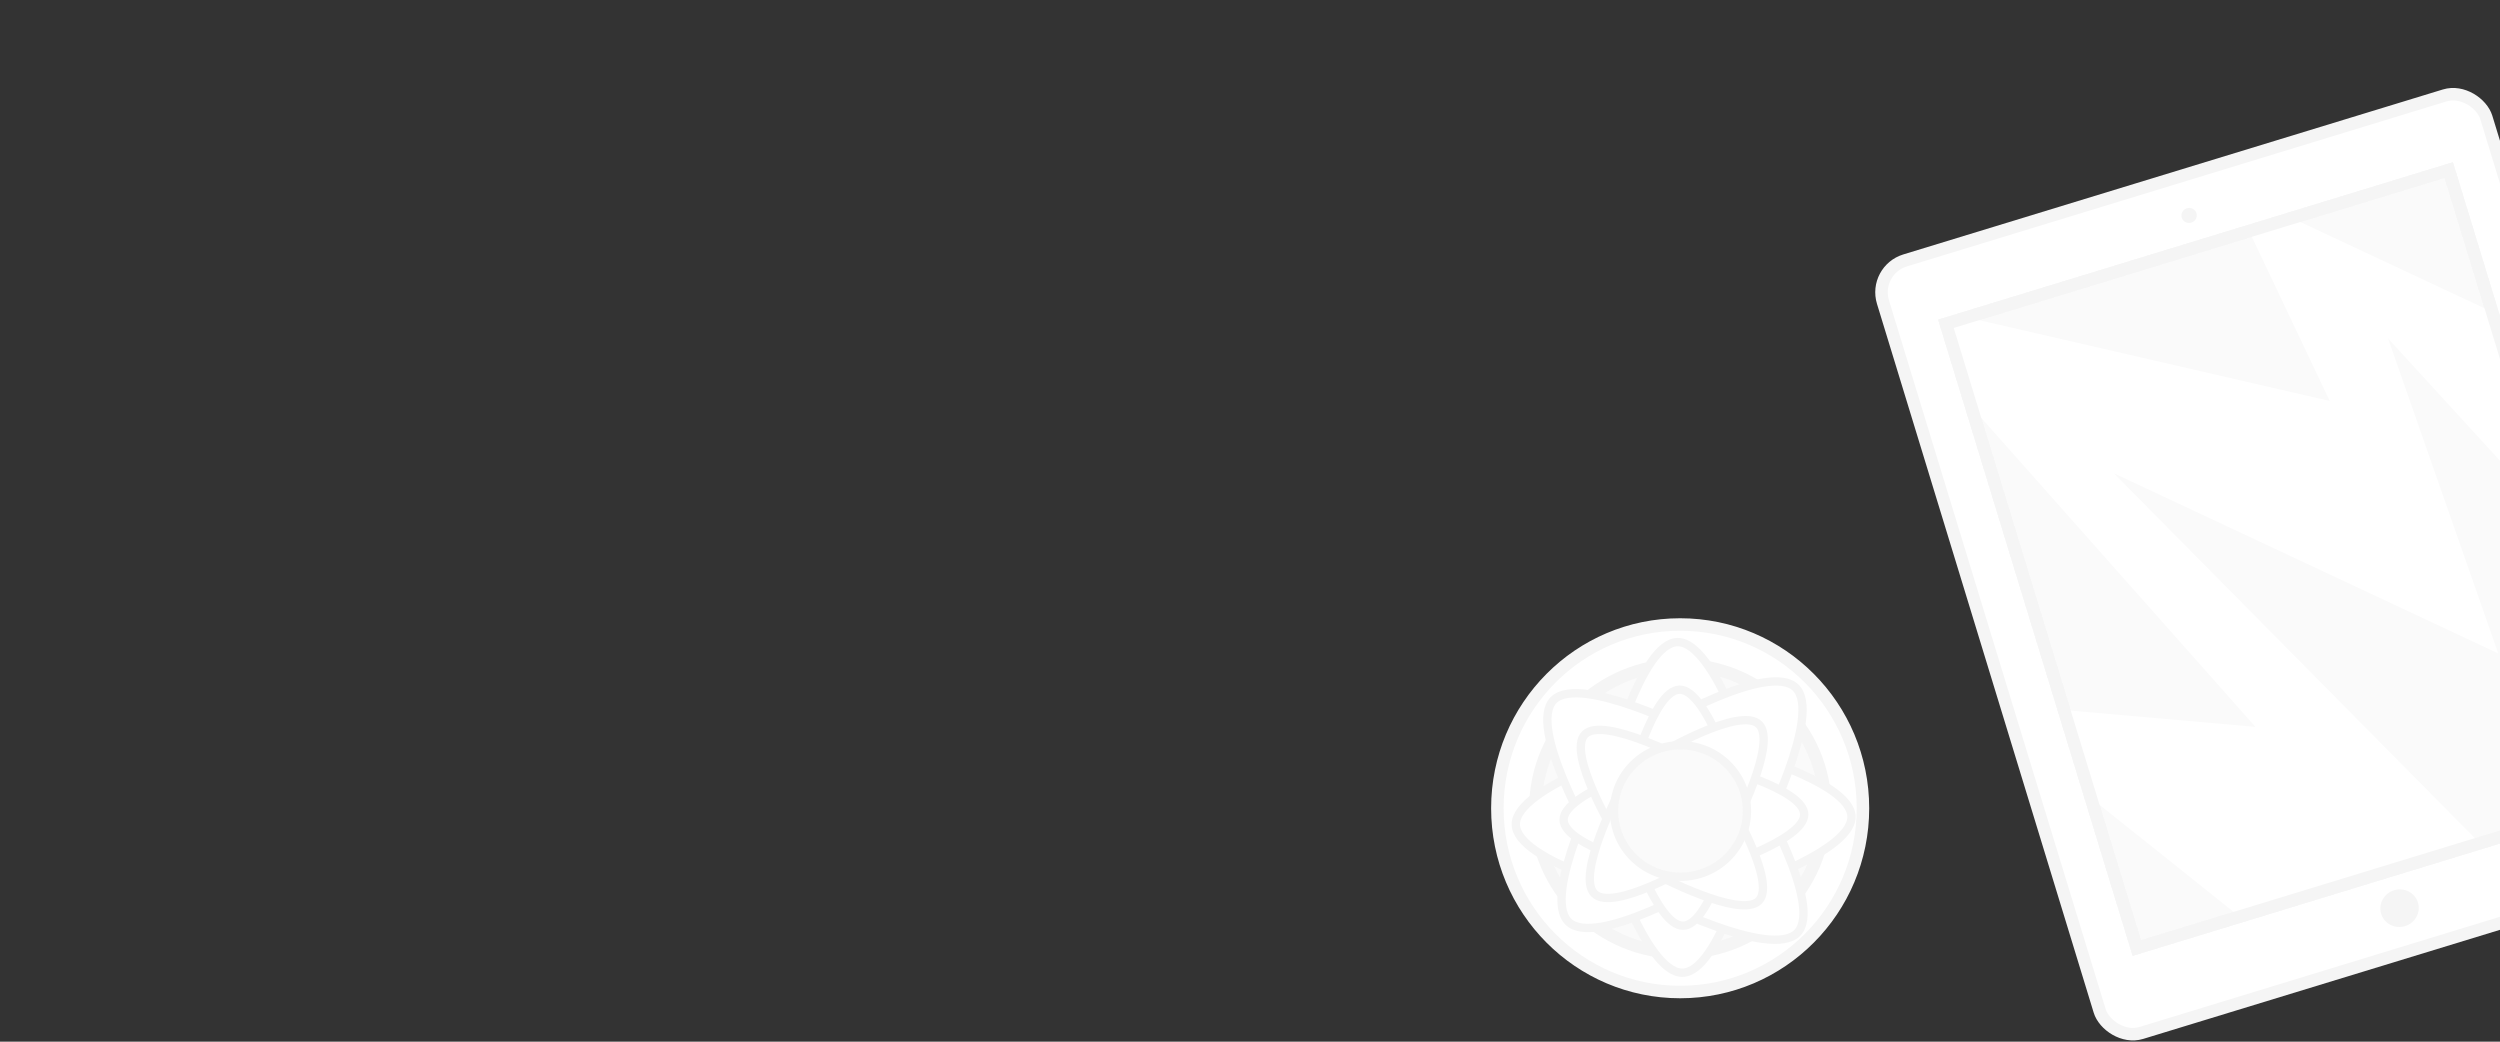 <?xml version="1.0" encoding="UTF-8" standalone="no"?>
<svg width="600px" height="250px" viewBox="0 0 600 250" version="1.1" xmlns="http://www.w3.org/2000/svg" xmlns:xlink="http://www.w3.org/1999/xlink" xmlns:sketch="http://www.bohemiancoding.com/sketch/ns">
    <rect x="0" y="0" width="600" height="250" fill="#333333" stroke="none"/>
    <!-- Generator: Sketch 3.5.2 (25235) - http://www.bohemiancoding.com/sketch -->
    <title>Artboard 2</title>
    <desc>Created with Sketch.</desc>
    <defs>
        <rect id="path-1" x="13.349" y="17.991" width="126.192" height="156.666"></rect>
        <rect id="path-3" x="13.349" y="17.991" width="126.192" height="156.666"></rect>
    </defs>
    <g id="Page-1" stroke="none" stroke-width="1" fill="none" fill-rule="evenodd" sketch:type="MSPage">
        <g id="Artboard-2" sketch:type="MSArtboardGroup">
            <g id="plant" sketch:type="MSLayerGroup" transform="translate(347, 137)">
                <ellipse id="Oval-5" stroke="#F5F5F5" stroke-width="3" fill="#FFFFFF" sketch:type="MSShapeGroup" cx="56.239" cy="56.982" rx="43.869" ry="44.101"></ellipse>
                <path d="M44.596,38.966 L39.388,28.017" id="Line" stroke="#979797" stroke-linecap="square" sketch:type="MSShapeGroup"></path>
                <path d="M56.283,91.683 C75.501,91.683 91.081,76.205 91.081,57.113 C91.081,38.02 75.501,22.542 56.283,22.542 C37.064,22.542 21.484,38.02 21.484,57.113 C21.484,76.205 37.064,91.683 56.283,91.683 Z" id="Oval-6" stroke="#F5F5F5" stroke-width="3" fill="#FAFAFA" sketch:type="MSShapeGroup"></path>
                <ellipse id="Oval-17" fill="#FFFFFF" sketch:type="MSShapeGroup" cx="55.99" cy="57.322" rx="25.391" ry="25.118"></ellipse>
                <g id="Group" transform="translate(16.628, 17.102)" stroke="#F5F5F5" stroke-width="2" fill="#FFFFFF" sketch:type="MSShapeGroup">
                    <path d="M22.362,30.416 C22.362,30.416 30.178,9.65401248e-08 39.044,0 C47.91,-9.65401248e-08 57.477,30.416 57.477,30.416 L22.362,30.416 Z" id="Path-41"></path>
                    <path d="M50.309,25.286 C50.309,25.286 80.725,33.102 80.725,41.968 C80.725,50.834 50.309,60.401 50.309,60.401 L50.309,25.286 L50.309,25.286 Z" id="Path-41"></path>
                    <path d="M30.581,60.401 C30.581,60.401 0.165,52.584 0.165,43.718 C0.165,34.852 30.581,25.286 30.581,25.286 L30.581,60.401 L30.581,60.401 Z" id="Path-41"></path>
                    <path d="M56.799,48.937 C56.799,48.937 48.983,79.352 40.117,79.352 C31.251,79.352 21.684,48.937 21.684,48.937 L56.799,48.937 L56.799,48.937 Z" id="Path-41"></path>
                </g>
                <g id="Group" transform="translate(57.215, 56.85) rotate(-315) translate(-57.215, -56.85) translate(16.199, 17.562)" stroke="#F5F5F5" stroke-width="2" fill="#FFFFFF" sketch:type="MSShapeGroup">
                    <path d="M22.676,30.01 C22.676,30.01 30.602,9.52535028e-08 39.592,2.84217094e-14 C48.583,-9.5253446e-08 58.284,30.01 58.284,30.01 L22.676,30.01 Z" id="Path-41"></path>
                    <path d="M48.633,57.277 C48.633,57.277 56.559,27.267 65.55,27.267 C74.541,27.267 84.242,57.277 84.242,57.277 L48.633,57.277 Z" id="Path-41" transform="translate(66.437, 42.272) rotate(-270) translate(-66.437, -42.272) "></path>
                    <path d="M-2.215,57.277 C-2.215,57.277 5.71,27.267 14.701,27.267 C23.692,27.267 33.393,57.277 33.393,57.277 L-2.215,57.277 Z" id="Path-41" transform="translate(15.589, 42.272) rotate(-90) translate(-15.589, -42.272) "></path>
                    <path d="M21.989,78.295 C21.989,78.295 29.915,48.284 38.905,48.284 C47.896,48.284 57.597,78.295 57.597,78.295 L21.989,78.295 Z" id="Path-41" transform="translate(39.793, 63.29) rotate(-180) translate(-39.793, -63.29) "></path>
                </g>
                <g id="Group" transform="translate(28.266, 28.524)" stroke="#F5F5F5" stroke-width="2" fill="#FFFFFF" sketch:type="MSShapeGroup">
                    <path d="M15.964,21.714 C15.964,21.714 21.544,6.89212854e-08 27.874,0 C34.204,-6.89212854e-08 41.033,21.714 41.033,21.714 L15.964,21.714 Z" id="Path-41"></path>
                    <path d="M35.799,18.186 C35.799,18.186 57.748,23.706 57.748,29.968 C57.748,36.23 35.799,42.986 35.799,42.986 L35.799,18.186 L35.799,18.186 Z" id="Path-41"></path>
                    <path d="M21.95,42.986 C21.95,42.986 6.96681687e-08,37.466 3.55271368e-15,31.204 C-6.96681616e-08,24.943 21.95,18.186 21.95,18.186 L21.95,42.986 L21.95,42.986 Z" id="Path-41"></path>
                    <path d="M40.55,34.936 C40.55,34.936 34.97,56.651 28.64,56.651 C22.31,56.651 15.481,34.936 15.481,34.936 L40.55,34.936 L40.55,34.936 Z" id="Path-41"></path>
                </g>
                <g id="Group" transform="translate(55.911, 57.694) rotate(-315) translate(-55.911, -57.694) translate(26.94, 29.356)" stroke="#F5F5F5" stroke-width="2" fill="#FFFFFF" sketch:type="MSShapeGroup">
                    <path d="M15.964,21.714 C15.964,21.714 21.544,6.89212996e-08 27.874,1.42108547e-14 C34.204,-6.89212712e-08 41.033,21.714 41.033,21.714 L15.964,21.714 Z" id="Path-41"></path>
                    <path d="M35.799,18.186 C35.799,18.186 57.748,23.706 57.748,29.968 C57.748,36.23 35.799,42.986 35.799,42.986 L35.799,18.186 L35.799,18.186 Z" id="Path-41"></path>
                    <path d="M21.95,42.986 C21.95,42.986 6.96681687e-08,37.466 3.55271368e-15,31.204 C-6.96681616e-08,24.943 21.95,18.186 21.95,18.186 L21.95,42.986 L21.95,42.986 Z" id="Path-41"></path>
                    <path d="M40.55,34.936 C40.55,34.936 34.97,56.651 28.64,56.651 C22.31,56.651 15.481,34.936 15.481,34.936 L40.55,34.936 L40.55,34.936 Z" id="Path-41"></path>
                </g>
                <path d="M56.315,73.423 C65.124,73.423 72.266,66.358 72.266,57.644 C72.266,48.929 65.124,41.864 56.315,41.864 C47.506,41.864 40.365,48.929 40.365,57.644 C40.365,66.358 47.506,73.423 56.315,73.423 Z" id="Oval-18" stroke="#F5F5F5" stroke-width="2" fill="#FAFAFA" sketch:type="MSShapeGroup"></path>
            </g>
            <g id="ipad" sketch:type="MSLayerGroup" transform="translate(550.106, 135.374) rotate(-17) translate(-550.106, -135.374) translate(474.167, 37.945)">
                <rect id="ipad-base" stroke="#F5F5F5" stroke-width="3" fill="#FFFFFF" sketch:type="MSShapeGroup" x="0.42" y="0.584" width="151.431" height="193.88" rx="8"></rect>
                <ellipse id="homescreen" fill="#F5F5F5" sketch:type="MSShapeGroup" cx="76.452" cy="183.951" rx="4.617" ry="4.502"></ellipse>
                <ellipse id="homescreen" fill-opacity="0.04" fill="#000000" sketch:type="MSShapeGroup" cx="76.76" cy="10.192" rx="1.847" ry="1.801"></ellipse>
                <mask id="mask-2" sketch:name="Mask" fill="white">
                    <use xlink:href="#path-1"></use>
                </mask>
                <use id="Mask" stroke="#F5F5F5" stroke-width="3" fill="#FAFAFA" sketch:type="MSShapeGroup" xlink:href="#path-1"></use>
                <path d="M42.109,179.019 L-7.505,106.494 L56.098,132.228 L-1.452,6.41 L96.018,62.64 L87.789,6.831 L143.9,57.525 L148.169,181.838 L42.109,179.019 Z" id="Path-37" fill="#FFFFFF" sketch:type="MSShapeGroup" mask="url(#mask-2)"></path>
                <path d="M101.888,179.323 L41.401,64.098 L116.977,132.416 L113.79,52.369 L151.906,132.416 L136.513,177.742 L101.888,179.323 Z" id="Path-38" fill="#FAFAFA" sketch:type="MSShapeGroup" mask="url(#mask-2)"></path>
                <mask id="mask-4" sketch:name="Mask" fill="white">
                    <use xlink:href="#path-3"></use>
                </mask>
                <use id="Mask" stroke="#F5F5F5" stroke-width="3" sketch:type="MSShapeGroup" xlink:href="#path-3"></use>
            </g>
        </g>
    </g>
</svg>